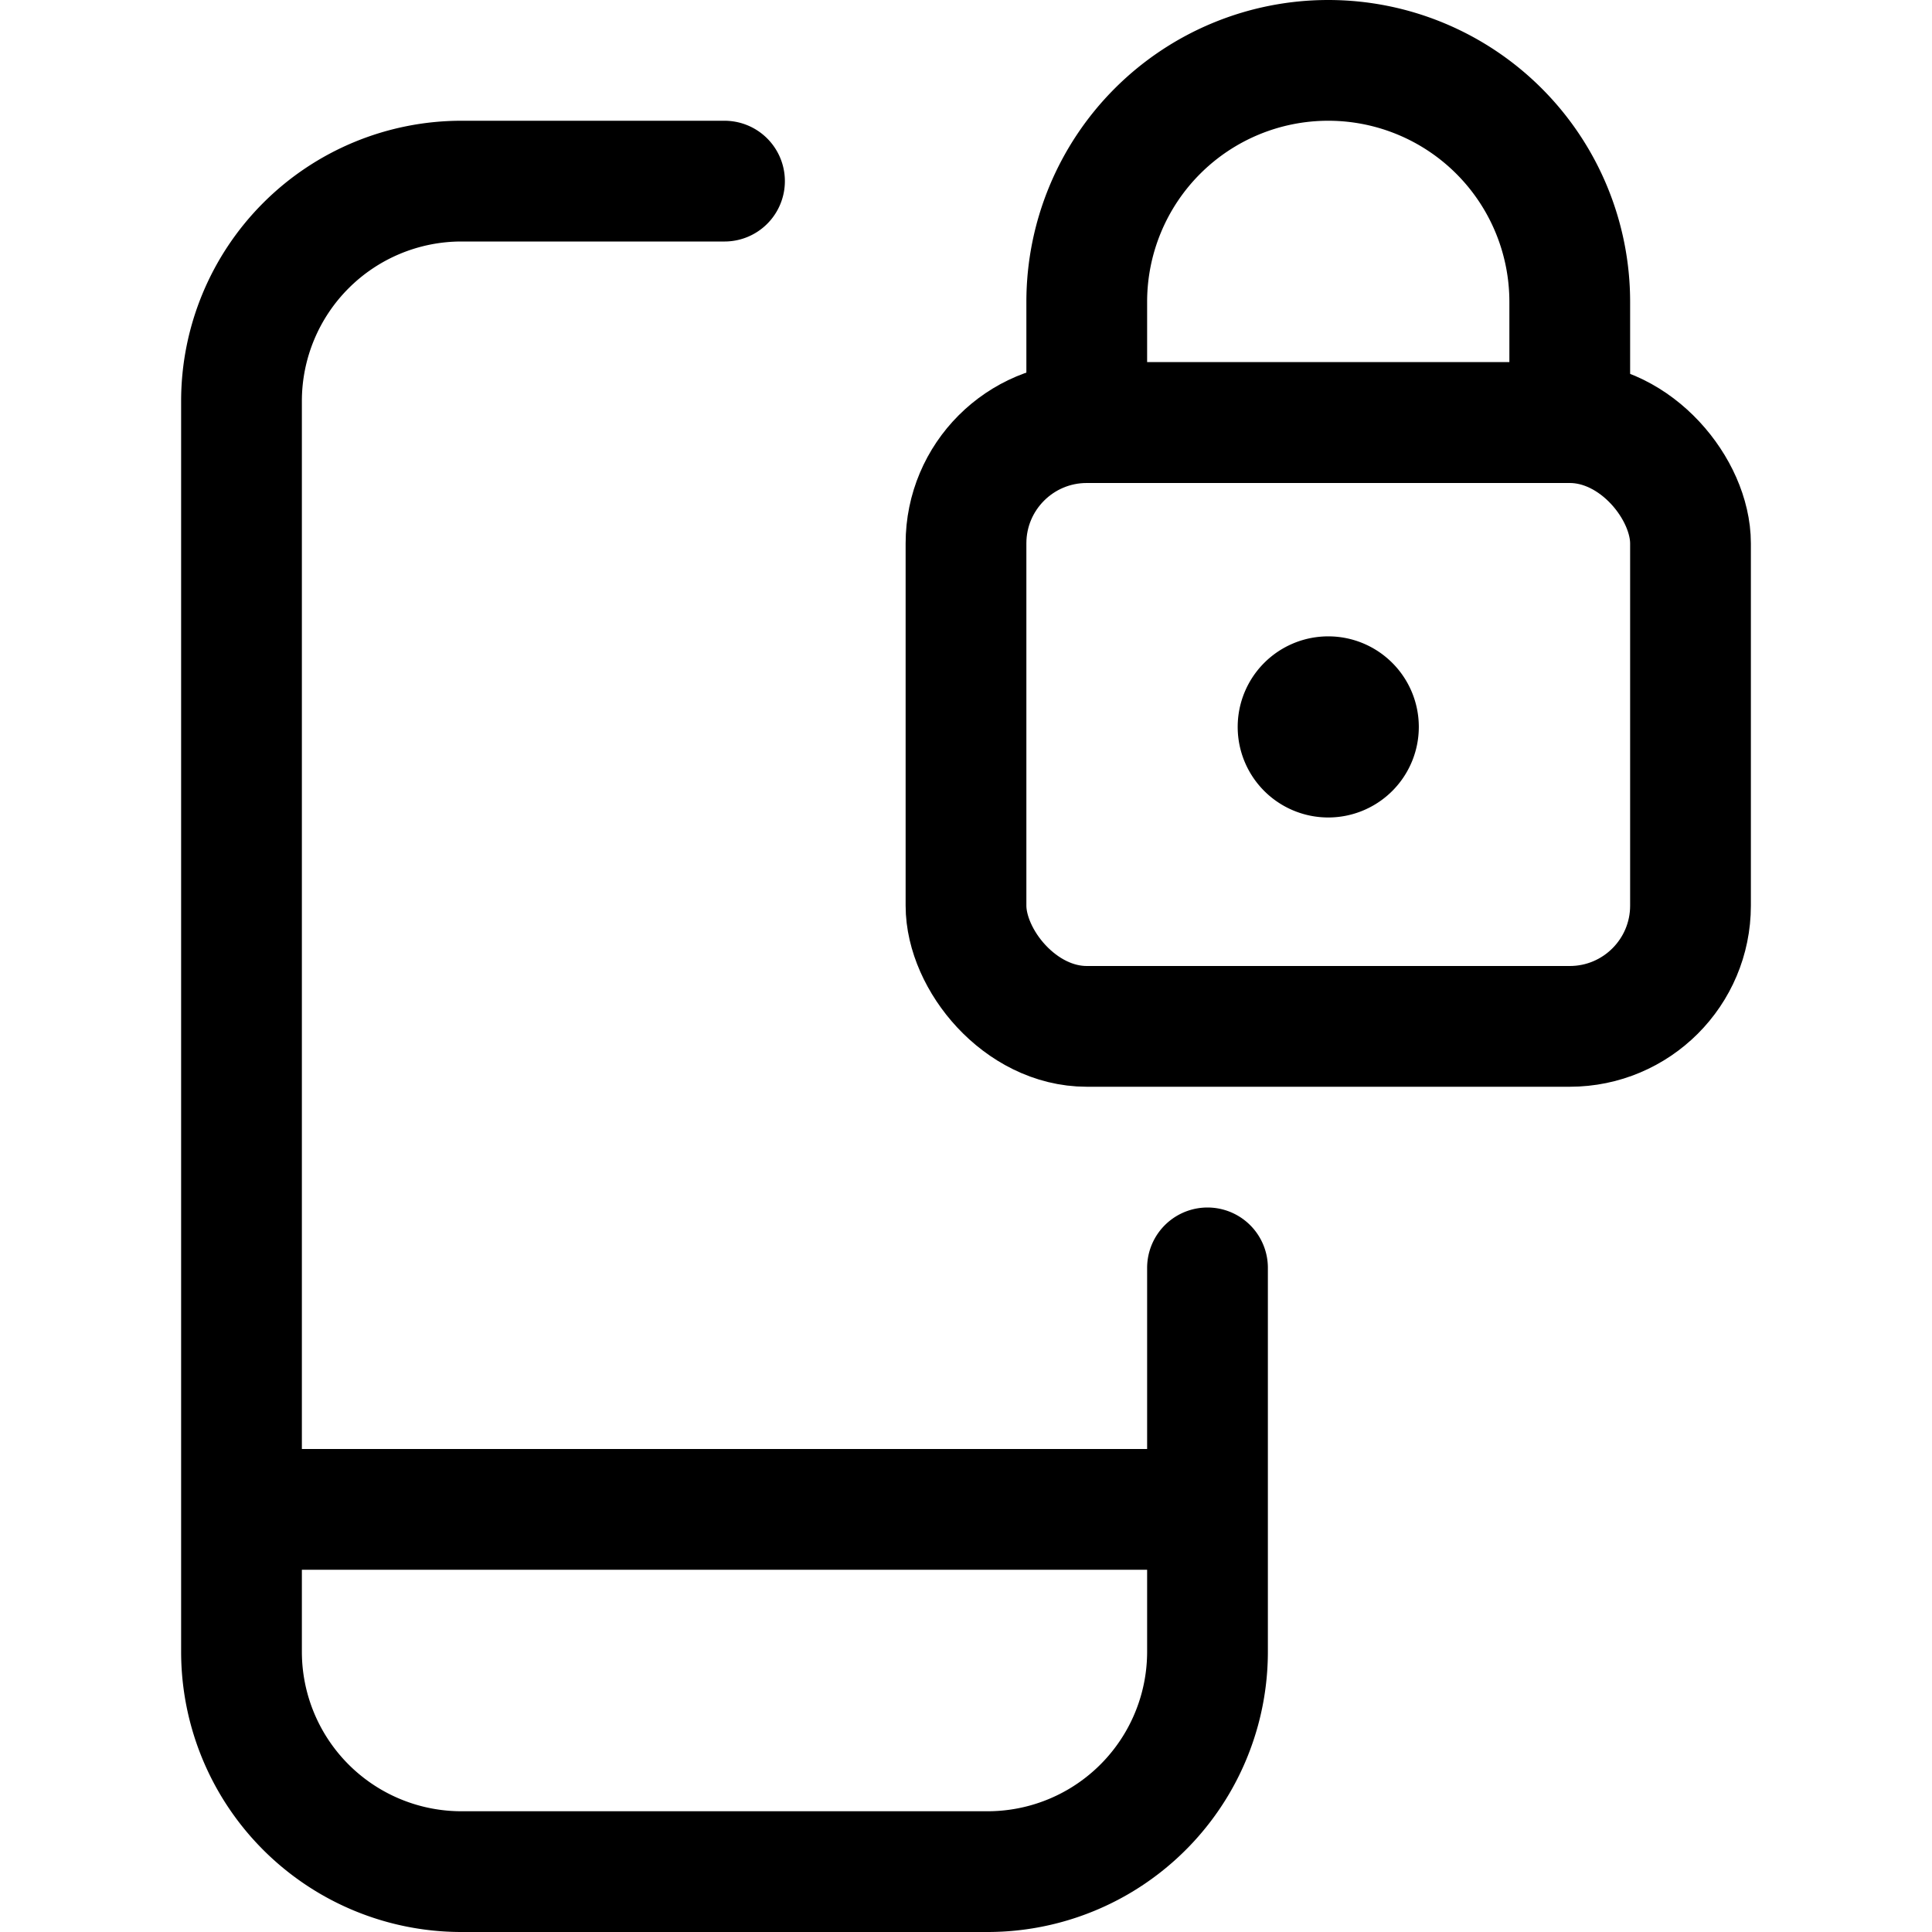 <svg xmlns="http://www.w3.org/2000/svg" width="24" height="24" viewBox="0 0 24 24"><defs><style>.a{fill:none;stroke:#000;stroke-linecap:round;stroke-linejoin:round;stroke-width:1.5px}</style></defs><path d="M15 15.75v4.768a2.732 2.732 0 0 1-2.733 2.732H5.733A2.732 2.732 0 0 1 3 20.518V4.983A2.733 2.733 0 0 1 5.733 2.25H9m-6 16.5h12" class="a"/><rect width="9" height="7.5" x="12" y="5.25" class="a" rx="1.5" ry="1.5"/><path d="M16.5.75a3 3 0 0 0-3 3v1.5h6v-1.5a3 3 0 0 0-3-3m0 7.905a.375.375 0 1 0 .375.375.375.375 0 0 0-.375-.375" class="a"/></svg>